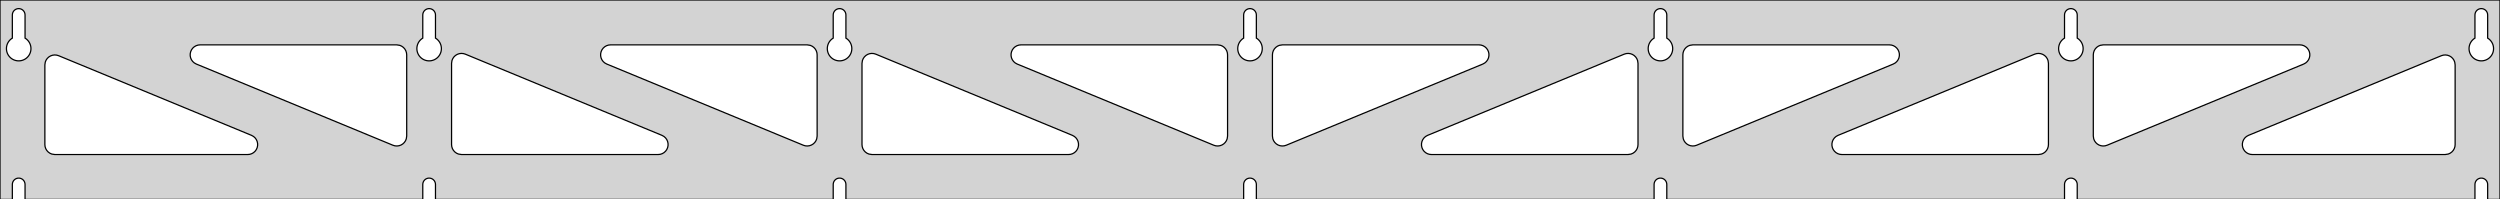 <?xml version="1.0" standalone="no"?>
<!DOCTYPE svg PUBLIC "-//W3C//DTD SVG 1.1//EN" "http://www.w3.org/Graphics/SVG/1.1/DTD/svg11.dtd">
<svg width="1003mm" height="80mm" viewBox="0 -80 1003 80" xmlns="http://www.w3.org/2000/svg" version="1.1">
<title>OpenSCAD Model</title>
<path d="
M 1003,-80 L 0,-80 L 0,-0 L 4.95,-0 L 4.95,-6 L 5.006,-6.53
 L 5.17,-7.037 L 5.437,-7.499 L 5.794,-7.895 L 6.225,-8.208 L 6.712,-8.425 L 7.233,-8.536
 L 7.767,-8.536 L 8.288,-8.425 L 8.775,-8.208 L 9.206,-7.895 L 9.563,-7.499 L 9.83,-7.037
 L 9.994,-6.53 L 10.05,-6 L 10.05,-0 L 169.617,-0 L 169.617,-6 L 169.672,-6.53
 L 169.837,-7.037 L 170.104,-7.499 L 170.46,-7.895 L 170.892,-8.208 L 171.379,-8.425 L 171.9,-8.536
 L 172.433,-8.536 L 172.955,-8.425 L 173.442,-8.208 L 173.873,-7.895 L 174.23,-7.499 L 174.496,-7.037
 L 174.661,-6.53 L 174.717,-6 L 174.717,-0 L 334.283,-0 L 334.283,-6 L 334.339,-6.53
 L 334.504,-7.037 L 334.77,-7.499 L 335.127,-7.895 L 335.558,-8.208 L 336.045,-8.425 L 336.567,-8.536
 L 337.1,-8.536 L 337.621,-8.425 L 338.108,-8.208 L 338.54,-7.895 L 338.896,-7.499 L 339.163,-7.037
 L 339.328,-6.53 L 339.383,-6 L 339.383,-0 L 498.95,-0 L 498.95,-6 L 499.006,-6.53
 L 499.17,-7.037 L 499.437,-7.499 L 499.794,-7.895 L 500.225,-8.208 L 500.712,-8.425 L 501.233,-8.536
 L 501.767,-8.536 L 502.288,-8.425 L 502.775,-8.208 L 503.206,-7.895 L 503.563,-7.499 L 503.83,-7.037
 L 503.994,-6.53 L 504.05,-6 L 504.05,-0 L 663.617,-0 L 663.617,-6 L 663.672,-6.53
 L 663.837,-7.037 L 664.104,-7.499 L 664.46,-7.895 L 664.892,-8.208 L 665.379,-8.425 L 665.9,-8.536
 L 666.433,-8.536 L 666.955,-8.425 L 667.442,-8.208 L 667.873,-7.895 L 668.23,-7.499 L 668.496,-7.037
 L 668.661,-6.53 L 668.717,-6 L 668.717,-0 L 828.283,-0 L 828.283,-6 L 828.339,-6.53
 L 828.504,-7.037 L 828.77,-7.499 L 829.127,-7.895 L 829.558,-8.208 L 830.045,-8.425 L 830.567,-8.536
 L 831.1,-8.536 L 831.621,-8.425 L 832.108,-8.208 L 832.54,-7.895 L 832.896,-7.499 L 833.163,-7.037
 L 833.328,-6.53 L 833.383,-6 L 833.383,-0 L 992.95,-0 L 992.95,-6 L 993.006,-6.53
 L 993.17,-7.037 L 993.437,-7.499 L 993.794,-7.895 L 994.225,-8.208 L 994.712,-8.425 L 995.233,-8.536
 L 995.767,-8.536 L 996.288,-8.425 L 996.775,-8.208 L 997.206,-7.895 L 997.563,-7.499 L 997.83,-7.037
 L 997.994,-6.53 L 998.05,-6 L 998.05,-0 L 1003,-0 z
M 6.986,-55.607 L 6.477,-55.688 L 5.98,-55.821 L 5.499,-56.005 L 5.04,-56.239 L 4.608,-56.52
 L 4.208,-56.844 L 3.844,-57.208 L 3.52,-57.608 L 3.239,-58.04 L 3.005,-58.499 L 2.821,-58.98
 L 2.688,-59.477 L 2.607,-59.986 L 2.58,-60.5 L 2.607,-61.014 L 2.688,-61.523 L 2.821,-62.02
 L 3.005,-62.501 L 3.239,-62.96 L 3.52,-63.392 L 3.844,-63.792 L 4.208,-64.156 L 4.608,-64.48
 L 4.95,-64.702 L 4.95,-74 L 5.006,-74.53 L 5.17,-75.037 L 5.437,-75.499 L 5.794,-75.895
 L 6.225,-76.208 L 6.712,-76.425 L 7.233,-76.536 L 7.767,-76.536 L 8.288,-76.425 L 8.775,-76.208
 L 9.206,-75.895 L 9.563,-75.499 L 9.83,-75.037 L 9.994,-74.53 L 10.05,-74 L 10.05,-64.702
 L 10.392,-64.48 L 10.792,-64.156 L 11.156,-63.792 L 11.48,-63.392 L 11.761,-62.96 L 11.995,-62.501
 L 12.179,-62.02 L 12.312,-61.523 L 12.393,-61.014 L 12.42,-60.5 L 12.393,-59.986 L 12.312,-59.477
 L 12.179,-58.98 L 11.995,-58.499 L 11.761,-58.04 L 11.48,-57.608 L 11.156,-57.208 L 10.792,-56.844
 L 10.392,-56.52 L 9.96,-56.239 L 9.501,-56.005 L 9.02,-55.821 L 8.523,-55.688 L 8.014,-55.607
 L 7.5,-55.58 z
M 171.652,-55.607 L 171.144,-55.688 L 170.646,-55.821 L 170.166,-56.005 L 169.707,-56.239 L 169.275,-56.52
 L 168.875,-56.844 L 168.51,-57.208 L 168.186,-57.608 L 167.906,-58.04 L 167.672,-58.499 L 167.487,-58.98
 L 167.354,-59.477 L 167.274,-59.986 L 167.247,-60.5 L 167.274,-61.014 L 167.354,-61.523 L 167.487,-62.02
 L 167.672,-62.501 L 167.906,-62.96 L 168.186,-63.392 L 168.51,-63.792 L 168.875,-64.156 L 169.275,-64.48
 L 169.617,-64.702 L 169.617,-74 L 169.672,-74.53 L 169.837,-75.037 L 170.104,-75.499 L 170.46,-75.895
 L 170.892,-76.208 L 171.379,-76.425 L 171.9,-76.536 L 172.433,-76.536 L 172.955,-76.425 L 173.442,-76.208
 L 173.873,-75.895 L 174.23,-75.499 L 174.496,-75.037 L 174.661,-74.53 L 174.717,-74 L 174.717,-64.702
 L 175.059,-64.48 L 175.459,-64.156 L 175.823,-63.792 L 176.147,-63.392 L 176.427,-62.96 L 176.661,-62.501
 L 176.846,-62.02 L 176.979,-61.523 L 177.06,-61.014 L 177.087,-60.5 L 177.06,-59.986 L 176.979,-59.477
 L 176.846,-58.98 L 176.661,-58.499 L 176.427,-58.04 L 176.147,-57.608 L 175.823,-57.208 L 175.459,-56.844
 L 175.059,-56.52 L 174.627,-56.239 L 174.168,-56.005 L 173.687,-55.821 L 173.19,-55.688 L 172.681,-55.607
 L 172.167,-55.58 z
M 336.319,-55.607 L 335.81,-55.688 L 335.313,-55.821 L 334.832,-56.005 L 334.373,-56.239 L 333.941,-56.52
 L 333.541,-56.844 L 333.177,-57.208 L 332.853,-57.608 L 332.572,-58.04 L 332.339,-58.499 L 332.154,-58.98
 L 332.021,-59.477 L 331.94,-59.986 L 331.913,-60.5 L 331.94,-61.014 L 332.021,-61.523 L 332.154,-62.02
 L 332.339,-62.501 L 332.572,-62.96 L 332.853,-63.392 L 333.177,-63.792 L 333.541,-64.156 L 333.941,-64.48
 L 334.283,-64.702 L 334.283,-74 L 334.339,-74.53 L 334.504,-75.037 L 334.77,-75.499 L 335.127,-75.895
 L 335.558,-76.208 L 336.045,-76.425 L 336.567,-76.536 L 337.1,-76.536 L 337.621,-76.425 L 338.108,-76.208
 L 338.54,-75.895 L 338.896,-75.499 L 339.163,-75.037 L 339.328,-74.53 L 339.383,-74 L 339.383,-64.702
 L 339.725,-64.48 L 340.125,-64.156 L 340.49,-63.792 L 340.814,-63.392 L 341.094,-62.96 L 341.328,-62.501
 L 341.513,-62.02 L 341.646,-61.523 L 341.726,-61.014 L 341.753,-60.5 L 341.726,-59.986 L 341.646,-59.477
 L 341.513,-58.98 L 341.328,-58.499 L 341.094,-58.04 L 340.814,-57.608 L 340.49,-57.208 L 340.125,-56.844
 L 339.725,-56.52 L 339.293,-56.239 L 338.834,-56.005 L 338.354,-55.821 L 337.856,-55.688 L 337.348,-55.607
 L 336.833,-55.58 z
M 500.986,-55.607 L 500.477,-55.688 L 499.98,-55.821 L 499.499,-56.005 L 499.04,-56.239 L 498.608,-56.52
 L 498.208,-56.844 L 497.844,-57.208 L 497.52,-57.608 L 497.239,-58.04 L 497.005,-58.499 L 496.821,-58.98
 L 496.688,-59.477 L 496.607,-59.986 L 496.58,-60.5 L 496.607,-61.014 L 496.688,-61.523 L 496.821,-62.02
 L 497.005,-62.501 L 497.239,-62.96 L 497.52,-63.392 L 497.844,-63.792 L 498.208,-64.156 L 498.608,-64.48
 L 498.95,-64.702 L 498.95,-74 L 499.006,-74.53 L 499.17,-75.037 L 499.437,-75.499 L 499.794,-75.895
 L 500.225,-76.208 L 500.712,-76.425 L 501.233,-76.536 L 501.767,-76.536 L 502.288,-76.425 L 502.775,-76.208
 L 503.206,-75.895 L 503.563,-75.499 L 503.83,-75.037 L 503.994,-74.53 L 504.05,-74 L 504.05,-64.702
 L 504.392,-64.48 L 504.792,-64.156 L 505.156,-63.792 L 505.48,-63.392 L 505.761,-62.96 L 505.995,-62.501
 L 506.179,-62.02 L 506.312,-61.523 L 506.393,-61.014 L 506.42,-60.5 L 506.393,-59.986 L 506.312,-59.477
 L 506.179,-58.98 L 505.995,-58.499 L 505.761,-58.04 L 505.48,-57.608 L 505.156,-57.208 L 504.792,-56.844
 L 504.392,-56.52 L 503.96,-56.239 L 503.501,-56.005 L 503.02,-55.821 L 502.523,-55.688 L 502.014,-55.607
 L 501.5,-55.58 z
M 665.652,-55.607 L 665.144,-55.688 L 664.646,-55.821 L 664.166,-56.005 L 663.707,-56.239 L 663.275,-56.52
 L 662.875,-56.844 L 662.51,-57.208 L 662.186,-57.608 L 661.906,-58.04 L 661.672,-58.499 L 661.487,-58.98
 L 661.354,-59.477 L 661.274,-59.986 L 661.247,-60.5 L 661.274,-61.014 L 661.354,-61.523 L 661.487,-62.02
 L 661.672,-62.501 L 661.906,-62.96 L 662.186,-63.392 L 662.51,-63.792 L 662.875,-64.156 L 663.275,-64.48
 L 663.617,-64.702 L 663.617,-74 L 663.672,-74.53 L 663.837,-75.037 L 664.104,-75.499 L 664.46,-75.895
 L 664.892,-76.208 L 665.379,-76.425 L 665.9,-76.536 L 666.433,-76.536 L 666.955,-76.425 L 667.442,-76.208
 L 667.873,-75.895 L 668.23,-75.499 L 668.496,-75.037 L 668.661,-74.53 L 668.717,-74 L 668.717,-64.702
 L 669.059,-64.48 L 669.459,-64.156 L 669.823,-63.792 L 670.147,-63.392 L 670.427,-62.96 L 670.661,-62.501
 L 670.846,-62.02 L 670.979,-61.523 L 671.06,-61.014 L 671.087,-60.5 L 671.06,-59.986 L 670.979,-59.477
 L 670.846,-58.98 L 670.661,-58.499 L 670.427,-58.04 L 670.147,-57.608 L 669.823,-57.208 L 669.459,-56.844
 L 669.059,-56.52 L 668.627,-56.239 L 668.168,-56.005 L 667.687,-55.821 L 667.19,-55.688 L 666.681,-55.607
 L 666.167,-55.58 z
M 830.319,-55.607 L 829.81,-55.688 L 829.313,-55.821 L 828.832,-56.005 L 828.373,-56.239 L 827.941,-56.52
 L 827.541,-56.844 L 827.177,-57.208 L 826.853,-57.608 L 826.572,-58.04 L 826.339,-58.499 L 826.154,-58.98
 L 826.021,-59.477 L 825.94,-59.986 L 825.913,-60.5 L 825.94,-61.014 L 826.021,-61.523 L 826.154,-62.02
 L 826.339,-62.501 L 826.572,-62.96 L 826.853,-63.392 L 827.177,-63.792 L 827.541,-64.156 L 827.941,-64.48
 L 828.283,-64.702 L 828.283,-74 L 828.339,-74.53 L 828.504,-75.037 L 828.77,-75.499 L 829.127,-75.895
 L 829.558,-76.208 L 830.045,-76.425 L 830.567,-76.536 L 831.1,-76.536 L 831.621,-76.425 L 832.108,-76.208
 L 832.54,-75.895 L 832.896,-75.499 L 833.163,-75.037 L 833.328,-74.53 L 833.383,-74 L 833.383,-64.702
 L 833.725,-64.48 L 834.125,-64.156 L 834.49,-63.792 L 834.814,-63.392 L 835.094,-62.96 L 835.328,-62.501
 L 835.513,-62.02 L 835.646,-61.523 L 835.726,-61.014 L 835.753,-60.5 L 835.726,-59.986 L 835.646,-59.477
 L 835.513,-58.98 L 835.328,-58.499 L 835.094,-58.04 L 834.814,-57.608 L 834.49,-57.208 L 834.125,-56.844
 L 833.725,-56.52 L 833.293,-56.239 L 832.834,-56.005 L 832.354,-55.821 L 831.856,-55.688 L 831.348,-55.607
 L 830.833,-55.58 z
M 994.986,-55.607 L 994.477,-55.688 L 993.98,-55.821 L 993.499,-56.005 L 993.04,-56.239 L 992.608,-56.52
 L 992.208,-56.844 L 991.844,-57.208 L 991.52,-57.608 L 991.239,-58.04 L 991.005,-58.499 L 990.821,-58.98
 L 990.688,-59.477 L 990.607,-59.986 L 990.58,-60.5 L 990.607,-61.014 L 990.688,-61.523 L 990.821,-62.02
 L 991.005,-62.501 L 991.239,-62.96 L 991.52,-63.392 L 991.844,-63.792 L 992.208,-64.156 L 992.608,-64.48
 L 992.95,-64.702 L 992.95,-74 L 993.006,-74.53 L 993.17,-75.037 L 993.437,-75.499 L 993.794,-75.895
 L 994.225,-76.208 L 994.712,-76.425 L 995.233,-76.536 L 995.767,-76.536 L 996.288,-76.425 L 996.775,-76.208
 L 997.206,-75.895 L 997.563,-75.499 L 997.83,-75.037 L 997.994,-74.53 L 998.05,-74 L 998.05,-64.702
 L 998.392,-64.48 L 998.792,-64.156 L 999.156,-63.792 L 999.48,-63.392 L 999.761,-62.96 L 999.995,-62.501
 L 1000.18,-62.02 L 1000.31,-61.523 L 1000.39,-61.014 L 1000.42,-60.5 L 1000.39,-59.986 L 1000.31,-59.477
 L 1000.18,-58.98 L 999.995,-58.499 L 999.761,-58.04 L 999.48,-57.608 L 999.156,-57.208 L 998.792,-56.844
 L 998.392,-56.52 L 997.96,-56.239 L 997.501,-56.005 L 997.02,-55.821 L 996.523,-55.688 L 996.014,-55.607
 L 995.5,-55.58 z
M 842.895,-21.54 L 842.107,-21.82 L 841.395,-22.257 L 840.789,-22.834 L 840.316,-23.523 L 839.997,-24.296
 L 839.833,-25.428 L 839.833,-58 L 839.921,-58.832 L 840.179,-59.627 L 840.597,-60.351 L 841.157,-60.973
 L 841.833,-61.464 L 842.597,-61.804 L 843.833,-62 L 922.709,-62 L 923.54,-61.913 L 924.336,-61.654
 L 925.06,-61.236 L 925.681,-60.676 L 926.173,-60 L 926.513,-59.236 L 926.687,-58.418 L 926.687,-57.582
 L 926.513,-56.764 L 926.173,-56 L 925.681,-55.324 L 925.06,-54.764 L 924.235,-54.303 L 845.36,-21.731
 L 844.558,-21.494 L 843.724,-21.43 z
M 323.109,-21.494 L 322.307,-21.731 L 243.431,-54.303 L 242.607,-54.764 L 241.985,-55.324 L 241.494,-56
 L 241.154,-56.764 L 240.98,-57.582 L 240.98,-58.418 L 241.154,-59.236 L 241.494,-60 L 241.985,-60.676
 L 242.607,-61.236 L 243.331,-61.654 L 244.126,-61.913 L 244.958,-62 L 323.833,-62 L 325.069,-61.804
 L 325.833,-61.464 L 326.51,-60.973 L 327.069,-60.351 L 327.487,-59.627 L 327.746,-58.832 L 327.833,-58
 L 327.833,-25.428 L 327.67,-24.296 L 327.351,-23.523 L 326.878,-22.834 L 326.272,-22.257 L 325.559,-21.82
 L 324.771,-21.54 L 323.942,-21.43 z
M 158.442,-21.494 L 157.64,-21.731 L 78.765,-54.303 L 77.94,-54.764 L 77.319,-55.324 L 76.827,-56
 L 76.487,-56.764 L 76.313,-57.582 L 76.313,-58.418 L 76.487,-59.236 L 76.827,-60 L 77.319,-60.676
 L 77.94,-61.236 L 78.665,-61.654 L 79.46,-61.913 L 80.291,-62 L 159.167,-62 L 160.403,-61.804
 L 161.167,-61.464 L 161.843,-60.973 L 162.403,-60.351 L 162.821,-59.627 L 163.079,-58.832 L 163.167,-58
 L 163.167,-25.428 L 163.003,-24.296 L 162.684,-23.523 L 162.211,-22.834 L 161.605,-22.257 L 160.893,-21.82
 L 160.105,-21.54 L 159.276,-21.43 z
M 487.775,-21.494 L 486.973,-21.731 L 408.098,-54.303 L 407.274,-54.764 L 406.652,-55.324 L 406.161,-56
 L 405.821,-56.764 L 405.647,-57.582 L 405.647,-58.418 L 405.821,-59.236 L 406.161,-60 L 406.652,-60.676
 L 407.274,-61.236 L 407.998,-61.654 L 408.793,-61.913 L 409.625,-62 L 488.5,-62 L 489.736,-61.804
 L 490.5,-61.464 L 491.177,-60.973 L 491.736,-60.351 L 492.154,-59.627 L 492.413,-58.832 L 492.5,-58
 L 492.5,-25.428 L 492.336,-24.296 L 492.017,-23.523 L 491.544,-22.834 L 490.938,-22.257 L 490.226,-21.82
 L 489.438,-21.54 L 488.609,-21.43 z
M 513.562,-21.54 L 512.774,-21.82 L 512.062,-22.257 L 511.456,-22.834 L 510.983,-23.523 L 510.663,-24.296
 L 510.5,-25.428 L 510.5,-58 L 510.587,-58.832 L 510.846,-59.627 L 511.264,-60.351 L 511.823,-60.973
 L 512.5,-61.464 L 513.264,-61.804 L 514.5,-62 L 593.375,-62 L 594.207,-61.913 L 595.002,-61.654
 L 595.726,-61.236 L 596.348,-60.676 L 596.839,-60 L 597.179,-59.236 L 597.353,-58.418 L 597.353,-57.582
 L 597.179,-56.764 L 596.839,-56 L 596.348,-55.324 L 595.726,-54.764 L 594.902,-54.303 L 516.027,-21.731
 L 515.225,-21.494 L 514.391,-21.43 z
M 678.229,-21.54 L 677.441,-21.82 L 676.728,-22.257 L 676.122,-22.834 L 675.649,-23.523 L 675.33,-24.296
 L 675.167,-25.428 L 675.167,-58 L 675.254,-58.832 L 675.512,-59.627 L 675.931,-60.351 L 676.49,-60.973
 L 677.167,-61.464 L 677.931,-61.804 L 679.167,-62 L 758.042,-62 L 758.874,-61.913 L 759.669,-61.654
 L 760.393,-61.236 L 761.014,-60.676 L 761.506,-60 L 761.846,-59.236 L 762.02,-58.418 L 762.02,-57.582
 L 761.846,-56.764 L 761.506,-56 L 761.014,-55.324 L 760.393,-54.764 L 759.569,-54.303 L 680.693,-21.731
 L 679.891,-21.494 L 679.058,-21.43 z
M 185.167,-18 L 183.931,-18.196 L 183.167,-18.536 L 182.49,-19.027 L 181.931,-19.649 L 181.512,-20.373
 L 181.254,-21.168 L 181.167,-22 L 181.167,-54.572 L 181.33,-55.704 L 181.649,-56.477 L 182.122,-57.166
 L 182.728,-57.743 L 183.441,-58.18 L 184.229,-58.46 L 185.058,-58.571 L 185.891,-58.506 L 186.693,-58.269
 L 265.569,-25.697 L 266.393,-25.236 L 267.014,-24.677 L 267.506,-24 L 267.846,-23.236 L 268.02,-22.418
 L 268.02,-21.582 L 267.846,-20.764 L 267.506,-20 L 267.014,-19.323 L 266.393,-18.764 L 265.669,-18.346
 L 264.874,-18.087 L 264.042,-18 z
M 349.833,-18 L 348.597,-18.196 L 347.833,-18.536 L 347.157,-19.027 L 346.597,-19.649 L 346.179,-20.373
 L 345.921,-21.168 L 345.833,-22 L 345.833,-54.572 L 345.997,-55.704 L 346.316,-56.477 L 346.789,-57.166
 L 347.395,-57.743 L 348.107,-58.18 L 348.895,-58.46 L 349.724,-58.571 L 350.558,-58.506 L 351.36,-58.269
 L 430.235,-25.697 L 431.06,-25.236 L 431.681,-24.677 L 432.173,-24 L 432.513,-23.236 L 432.687,-22.418
 L 432.687,-21.582 L 432.513,-20.764 L 432.173,-20 L 431.681,-19.323 L 431.06,-18.764 L 430.336,-18.346
 L 429.54,-18.087 L 428.709,-18 z
M 574.291,-18 L 573.46,-18.087 L 572.664,-18.346 L 571.94,-18.764 L 571.319,-19.323 L 570.827,-20
 L 570.487,-20.764 L 570.313,-21.582 L 570.313,-22.418 L 570.487,-23.236 L 570.827,-24 L 571.319,-24.677
 L 571.94,-25.236 L 572.765,-25.697 L 651.64,-58.269 L 652.442,-58.506 L 653.276,-58.571 L 654.105,-58.46
 L 654.893,-58.18 L 655.605,-57.743 L 656.211,-57.166 L 656.684,-56.477 L 657.003,-55.704 L 657.167,-54.572
 L 657.167,-22 L 657.079,-21.168 L 656.821,-20.373 L 656.403,-19.649 L 655.843,-19.027 L 655.167,-18.536
 L 654.403,-18.196 L 653.167,-18 z
M 738.958,-18 L 738.126,-18.087 L 737.331,-18.346 L 736.607,-18.764 L 735.986,-19.323 L 735.494,-20
 L 735.154,-20.764 L 734.98,-21.582 L 734.98,-22.418 L 735.154,-23.236 L 735.494,-24 L 735.986,-24.677
 L 736.607,-25.236 L 737.431,-25.697 L 816.307,-58.269 L 817.109,-58.506 L 817.942,-58.571 L 818.771,-58.46
 L 819.559,-58.18 L 820.272,-57.743 L 820.878,-57.166 L 821.351,-56.477 L 821.67,-55.704 L 821.833,-54.572
 L 821.833,-22 L 821.746,-21.168 L 821.488,-20.373 L 821.069,-19.649 L 820.51,-19.027 L 819.833,-18.536
 L 819.069,-18.196 L 817.833,-18 z
M 903.625,-18 L 902.793,-18.087 L 901.998,-18.346 L 901.274,-18.764 L 900.652,-19.323 L 900.161,-20
 L 899.821,-20.764 L 899.647,-21.582 L 899.647,-22.418 L 899.821,-23.236 L 900.161,-24 L 900.652,-24.677
 L 901.274,-25.236 L 902.098,-25.697 L 979.473,-57.65 L 980.275,-57.886 L 981.109,-57.951 L 981.938,-57.841
 L 982.726,-57.561 L 983.438,-57.123 L 984.044,-56.547 L 984.517,-55.857 L 984.836,-55.084 L 985,-53.953
 L 985,-22 L 984.913,-21.168 L 984.654,-20.373 L 984.236,-19.649 L 983.677,-19.027 L 983,-18.536
 L 982.236,-18.196 L 981,-18 z
M 22,-18 L 20.764,-18.196 L 20,-18.536 L 19.323,-19.027 L 18.764,-19.649 L 18.346,-20.373
 L 18.087,-21.168 L 18,-22 L 18,-53.953 L 18.163,-55.084 L 18.483,-55.857 L 18.956,-56.547
 L 19.561,-57.123 L 20.274,-57.561 L 21.062,-57.841 L 21.891,-57.951 L 22.725,-57.886 L 23.527,-57.65
 L 100.902,-25.697 L 101.726,-25.236 L 102.348,-24.677 L 102.839,-24 L 103.179,-23.236 L 103.353,-22.418
 L 103.353,-21.582 L 103.179,-20.764 L 102.839,-20 L 102.348,-19.323 L 101.726,-18.764 L 101.002,-18.346
 L 100.207,-18.087 L 99.375,-18 z
" stroke="black" fill="lightgray" stroke-width="0.5"/>
</svg>
